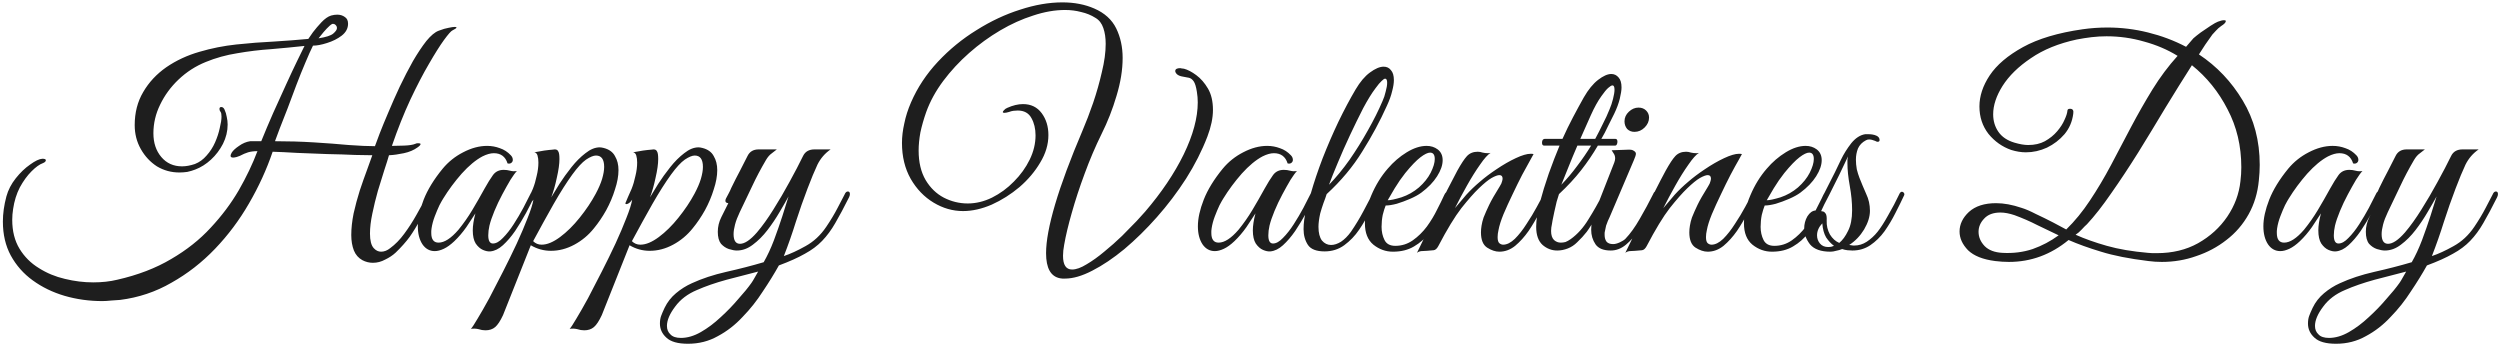 <svg width="479" height="66" viewBox="0 0 479 66" fill="none" xmlns="http://www.w3.org/2000/svg">
<path d="M19.592 57.688C17.091 57.688 14.683 57.352 12.368 56.68C10.091 56.008 8.056 55.019 6.264 53.712C4.509 52.443 3.109 50.856 2.064 48.952C1.056 47.085 0.552 44.92 0.552 42.456C0.552 40.925 0.776 39.32 1.224 37.64C1.56 36.408 2.157 35.251 3.016 34.168C3.875 33.085 4.789 32.208 5.76 31.536C6.731 30.827 7.515 30.453 8.112 30.416C8.56 30.416 8.784 30.509 8.784 30.696C8.784 30.92 8.597 31.107 8.224 31.256C7.589 31.48 6.861 32.003 6.04 32.824C5.219 33.645 4.472 34.672 3.8 35.904C3.165 37.136 2.736 38.517 2.512 40.048C2.4 40.757 2.344 41.448 2.344 42.12C2.344 44.285 2.811 46.133 3.744 47.664C4.677 49.195 5.909 50.427 7.44 51.36C8.971 52.331 10.632 53.021 12.424 53.432C14.253 53.88 16.064 54.104 17.856 54.104C19.536 54.104 21.067 53.936 22.448 53.6C26.405 52.704 29.859 51.379 32.808 49.624C35.757 47.907 38.277 45.909 40.368 43.632C42.496 41.355 44.288 38.965 45.744 36.464C47.2 33.925 48.395 31.424 49.328 28.96C48.656 28.96 48.059 29.035 47.536 29.184C47.051 29.333 46.528 29.557 45.968 29.856C45.856 29.893 45.651 29.968 45.352 30.08C45.053 30.155 44.829 30.192 44.68 30.192C44.344 30.192 44.176 30.08 44.176 29.856C44.176 29.707 44.251 29.501 44.4 29.24C44.661 28.829 45.128 28.4 45.8 27.952C46.472 27.467 47.181 27.168 47.928 27.056H50.056C50.765 25.301 51.531 23.491 52.352 21.624C53.211 19.72 54.032 17.909 54.816 16.192C55.6 14.475 56.309 12.963 56.944 11.656C57.579 10.349 58.045 9.397 58.344 8.8C56.291 9.024 54.163 9.229 51.96 9.416C49.757 9.565 47.592 9.827 45.464 10.2C43.336 10.536 41.32 11.096 39.416 11.88C37.475 12.664 35.739 13.784 34.208 15.24C32.715 16.659 31.539 18.264 30.68 20.056C29.821 21.811 29.392 23.64 29.392 25.544C29.392 27.373 29.896 28.885 30.904 30.08C31.912 31.275 33.237 31.872 34.88 31.872C35.253 31.872 35.645 31.835 36.056 31.76C36.467 31.685 36.896 31.573 37.344 31.424C38.203 31.088 38.949 30.547 39.584 29.8C40.256 29.053 40.797 28.213 41.208 27.28C41.619 26.347 41.917 25.432 42.104 24.536C42.328 23.64 42.44 22.912 42.44 22.352C42.44 21.904 42.384 21.605 42.272 21.456C42.123 21.269 42.048 21.083 42.048 20.896C42.048 20.635 42.16 20.504 42.384 20.504C42.645 20.504 42.851 20.653 43 20.952C43.224 21.437 43.373 21.923 43.448 22.408C43.56 22.893 43.616 23.379 43.616 23.864C43.616 25.133 43.317 26.365 42.72 27.56C42.123 28.717 41.357 29.725 40.424 30.584C39.491 31.443 38.483 32.077 37.4 32.488C36.915 32.675 36.411 32.824 35.888 32.936C35.365 33.011 34.861 33.048 34.376 33.048C32.808 33.048 31.371 32.656 30.064 31.872C28.795 31.051 27.768 29.949 26.984 28.568C26.2 27.187 25.808 25.656 25.808 23.976C25.808 21.587 26.349 19.477 27.432 17.648C28.515 15.781 29.989 14.195 31.856 12.888C33.76 11.581 35.888 10.592 38.24 9.92C40.517 9.248 42.869 8.781 45.296 8.52C47.76 8.259 50.168 8.072 52.52 7.96C54.909 7.811 57.093 7.643 59.072 7.456C59.221 7.232 59.52 6.803 59.968 6.168C60.453 5.533 60.995 4.899 61.592 4.264C62.227 3.592 62.843 3.163 63.44 2.976C63.851 2.864 64.243 2.808 64.616 2.808C65.176 2.808 65.661 2.957 66.072 3.256C66.483 3.517 66.688 3.947 66.688 4.544C66.688 5.44 66.277 6.205 65.456 6.84C64.672 7.437 63.739 7.904 62.656 8.24C61.611 8.576 60.715 8.744 59.968 8.744C59.557 9.565 59.072 10.648 58.512 11.992C57.952 13.299 57.373 14.736 56.776 16.304C56.216 17.835 55.656 19.328 55.096 20.784C54.536 22.24 54.032 23.528 53.584 24.648C53.173 25.768 52.875 26.571 52.688 27.056C55.227 27.056 57.709 27.131 60.136 27.28C62.563 27.429 64.784 27.597 66.8 27.784C68.853 27.933 70.533 28.008 71.84 28.008C71.989 27.56 72.288 26.757 72.736 25.6C73.184 24.443 73.744 23.08 74.416 21.512C75.088 19.907 75.816 18.264 76.6 16.584C77.421 14.867 78.261 13.243 79.12 11.712C80.016 10.181 80.875 8.893 81.696 7.848C82.555 6.803 83.339 6.149 84.048 5.888C84.832 5.589 85.467 5.403 85.952 5.328C86.475 5.216 86.867 5.16 87.128 5.16C87.352 5.16 87.464 5.197 87.464 5.272C87.464 5.384 87.203 5.571 86.68 5.832C86.419 5.944 85.877 6.56 85.056 7.68C84.272 8.763 83.32 10.275 82.2 12.216C81.08 14.12 79.885 16.416 78.616 19.104C77.384 21.755 76.208 24.704 75.088 27.952C75.685 27.952 76.469 27.933 77.44 27.896C78.411 27.859 79.12 27.747 79.568 27.56C79.717 27.485 79.848 27.448 79.96 27.448C80.072 27.448 80.165 27.448 80.24 27.448C80.464 27.448 80.576 27.504 80.576 27.616C80.576 27.765 80.389 27.971 80.016 28.232C79.307 28.755 78.429 29.128 77.384 29.352C76.339 29.576 75.387 29.707 74.528 29.744C74.341 30.416 74.043 31.368 73.632 32.6C73.259 33.795 72.848 35.12 72.4 36.576C71.989 38.032 71.635 39.488 71.336 40.944C71.037 42.363 70.888 43.632 70.888 44.752C70.888 46.096 71.131 47.029 71.616 47.552C72.027 48 72.493 48.224 73.016 48.224C73.613 48.224 74.192 48 74.752 47.552C75.723 46.843 76.619 45.928 77.44 44.808C78.299 43.651 79.083 42.437 79.792 41.168C80.539 39.861 81.211 38.611 81.808 37.416C82.069 36.893 82.331 36.632 82.592 36.632C82.779 36.632 82.872 36.763 82.872 37.024C82.872 37.248 82.797 37.509 82.648 37.808C81.864 39.451 81.155 40.869 80.52 42.064C79.885 43.259 79.213 44.36 78.504 45.368C77.795 46.339 76.899 47.347 75.816 48.392C75.256 48.915 74.584 49.363 73.8 49.736C73.053 50.147 72.269 50.352 71.448 50.352C70.739 50.352 70.067 50.184 69.432 49.848C68.685 49.437 68.144 48.821 67.808 48C67.472 47.141 67.304 46.152 67.304 45.032C67.304 43.763 67.453 42.381 67.752 40.888C68.088 39.395 68.48 37.939 68.928 36.52C69.413 35.064 69.88 33.739 70.328 32.544C70.776 31.349 71.112 30.416 71.336 29.744C70.701 29.744 69.6 29.725 68.032 29.688C66.464 29.613 64.691 29.557 62.712 29.52C60.771 29.445 58.848 29.371 56.944 29.296C55.077 29.184 53.509 29.109 52.24 29.072C51.083 32.469 49.571 35.773 47.704 38.984C45.875 42.157 43.709 45.051 41.208 47.664C38.707 50.277 35.925 52.443 32.864 54.16C29.84 55.915 26.555 57.016 23.008 57.464C22.635 57.501 22.093 57.539 21.384 57.576C20.675 57.651 20.077 57.688 19.592 57.688ZM61.032 7.344C62.451 7.12 63.384 6.821 63.832 6.448C64.317 6.037 64.56 5.683 64.56 5.384C64.56 5.16 64.485 4.973 64.336 4.824C64.224 4.675 64.093 4.6 63.944 4.6C63.795 4.488 63.533 4.6 63.16 4.936C62.787 5.272 62.395 5.683 61.984 6.168C61.611 6.616 61.293 7.008 61.032 7.344ZM93.943 48.168C93.532 48.205 93.066 48.112 92.543 47.888C92.02 47.664 91.554 47.253 91.143 46.656C90.77 46.059 90.583 45.219 90.583 44.136C90.583 43.24 90.751 42.157 91.087 40.888C90.639 41.597 90.06 42.475 89.351 43.52C88.642 44.528 87.876 45.424 87.055 46.208C86.346 46.88 85.674 47.365 85.039 47.664C84.404 47.963 83.826 48.112 83.303 48.112C82.332 48.112 81.548 47.683 80.951 46.824C80.354 45.928 80.055 44.771 80.055 43.352C80.055 41.859 80.428 40.16 81.175 38.256C81.922 36.352 83.135 34.373 84.815 32.32C85.898 31.013 87.204 29.968 88.735 29.184C90.303 28.363 91.834 27.952 93.327 27.952C94.186 27.952 95.007 28.101 95.791 28.4C96.575 28.661 97.266 29.109 97.863 29.744C98.124 30.005 98.255 30.304 98.255 30.64C98.255 30.864 98.162 31.051 97.975 31.2C97.788 31.349 97.546 31.387 97.247 31.312C96.836 30.005 95.959 29.352 94.615 29.352C93.98 29.352 93.252 29.557 92.431 29.968C91.162 30.64 89.836 31.741 88.455 33.272C87.111 34.803 85.935 36.389 84.927 38.032C84.778 38.256 84.535 38.685 84.199 39.32C83.9 39.955 83.602 40.664 83.303 41.448C83.004 42.232 82.799 42.997 82.687 43.744C82.65 43.968 82.631 44.136 82.631 44.248C82.631 44.323 82.631 44.453 82.631 44.64C82.631 45.872 83.098 46.488 84.031 46.488C85.151 46.488 86.42 45.667 87.839 44.024C88.81 42.829 89.687 41.579 90.471 40.272C91.255 38.965 92.058 37.565 92.879 36.072C93.439 35.064 93.962 34.224 94.447 33.552C94.932 32.88 95.623 32.544 96.519 32.544C96.93 32.544 97.34 32.6 97.751 32.712C98.162 32.824 98.591 32.843 99.039 32.768C98.74 33.067 98.33 33.627 97.807 34.448C97.322 35.269 96.799 36.203 96.239 37.248C95.679 38.293 95.175 39.357 94.727 40.44C94.279 41.523 93.962 42.456 93.775 43.24C93.738 43.464 93.682 43.781 93.607 44.192C93.57 44.603 93.551 44.901 93.551 45.088C93.551 46.133 93.85 46.656 94.447 46.656C95.044 46.656 95.679 46.301 96.351 45.592C97.06 44.883 97.751 44.005 98.423 42.96C99.095 41.915 99.711 40.869 100.271 39.824C100.831 38.741 101.279 37.864 101.615 37.192C101.764 36.819 101.988 36.632 102.287 36.632C102.474 36.632 102.567 36.763 102.567 37.024C102.567 37.136 102.511 37.341 102.399 37.64C101.951 38.573 101.41 39.637 100.775 40.832C100.14 41.989 99.45 43.128 98.703 44.248C97.956 45.331 97.172 46.245 96.351 46.992C95.567 47.701 94.764 48.093 93.943 48.168ZM93.022 63.288C92.574 63.288 92.126 63.213 91.678 63.064C91.193 62.952 90.708 62.933 90.222 63.008C90.446 62.784 90.876 62.131 91.51 61.048C92.145 60.003 92.892 58.696 93.75 57.128C94.572 55.56 95.449 53.861 96.382 52.032C97.316 50.203 98.193 48.411 99.014 46.656C99.836 44.864 100.526 43.24 101.086 41.784C101.684 40.291 102.057 39.115 102.206 38.256C101.87 38.741 101.534 39.021 101.198 39.096C100.9 39.133 100.825 39.021 100.974 38.76C101.049 38.611 101.198 38.256 101.422 37.696C101.684 37.099 101.908 36.595 102.094 36.184C102.393 35.437 102.636 34.616 102.822 33.72C103.046 32.824 103.158 31.965 103.158 31.144C103.158 30.621 103.102 30.173 102.99 29.8C102.878 29.427 102.673 29.221 102.374 29.184C102.374 29.184 102.58 29.147 102.99 29.072C103.401 28.997 103.83 28.923 104.278 28.848C104.726 28.773 105.025 28.736 105.174 28.736C105.398 28.699 105.604 28.68 105.79 28.68C105.977 28.643 106.145 28.624 106.294 28.624C106.63 28.624 106.854 28.755 106.966 29.016C107.116 29.24 107.19 29.725 107.19 30.472C107.19 31.405 107.022 32.6 106.686 34.056C106.388 35.475 106.033 36.725 105.622 37.808C106.033 37.136 106.556 36.277 107.19 35.232C107.862 34.187 108.628 33.123 109.486 32.04C110.345 30.957 111.241 30.061 112.174 29.352C113.108 28.605 114.022 28.232 114.918 28.232C115.105 28.232 115.348 28.269 115.646 28.344C116.692 28.605 117.42 29.128 117.83 29.912C118.278 30.659 118.502 31.555 118.502 32.6C118.502 33.72 118.278 34.952 117.83 36.296C117.42 37.64 116.86 38.965 116.15 40.272C115.441 41.541 114.657 42.699 113.798 43.744C112.753 45.051 111.502 46.096 110.046 46.88C108.59 47.664 107.097 48.056 105.566 48.056C104.185 48.056 102.897 47.701 101.702 46.992L96.382 60.376C95.86 61.496 95.356 62.261 94.87 62.672C94.385 63.083 93.769 63.288 93.022 63.288ZM103.774 46.88C104.82 46.88 105.996 46.395 107.302 45.424C108.609 44.453 109.86 43.221 111.054 41.728C112.286 40.197 113.313 38.667 114.134 37.136C114.694 36.091 115.105 35.139 115.366 34.28C115.628 33.384 115.758 32.619 115.758 31.984C115.758 30.528 115.236 29.8 114.19 29.8C113.705 29.8 113.07 30.061 112.286 30.584C111.54 31.107 110.662 32.059 109.654 33.44C108.572 34.933 107.377 36.819 106.07 39.096C104.801 41.336 103.494 43.707 102.15 46.208C102.598 46.656 103.14 46.88 103.774 46.88ZM111.944 63.288C111.496 63.288 111.048 63.213 110.6 63.064C110.115 62.952 109.63 62.933 109.144 63.008C109.368 62.784 109.798 62.131 110.432 61.048C111.067 60.003 111.814 58.696 112.672 57.128C113.494 55.56 114.371 53.861 115.304 52.032C116.238 50.203 117.115 48.411 117.936 46.656C118.758 44.864 119.448 43.24 120.008 41.784C120.606 40.291 120.979 39.115 121.128 38.256C120.792 38.741 120.456 39.021 120.12 39.096C119.822 39.133 119.747 39.021 119.896 38.76C119.971 38.611 120.12 38.256 120.344 37.696C120.606 37.099 120.83 36.595 121.016 36.184C121.315 35.437 121.558 34.616 121.744 33.72C121.968 32.824 122.08 31.965 122.08 31.144C122.08 30.621 122.024 30.173 121.912 29.8C121.8 29.427 121.595 29.221 121.296 29.184C121.296 29.184 121.502 29.147 121.912 29.072C122.323 28.997 122.752 28.923 123.2 28.848C123.648 28.773 123.947 28.736 124.096 28.736C124.32 28.699 124.526 28.68 124.712 28.68C124.899 28.643 125.067 28.624 125.216 28.624C125.552 28.624 125.776 28.755 125.888 29.016C126.038 29.24 126.112 29.725 126.112 30.472C126.112 31.405 125.944 32.6 125.608 34.056C125.31 35.475 124.955 36.725 124.544 37.808C124.955 37.136 125.478 36.277 126.112 35.232C126.784 34.187 127.55 33.123 128.408 32.04C129.267 30.957 130.163 30.061 131.096 29.352C132.03 28.605 132.944 28.232 133.84 28.232C134.027 28.232 134.27 28.269 134.568 28.344C135.614 28.605 136.342 29.128 136.752 29.912C137.2 30.659 137.424 31.555 137.424 32.6C137.424 33.72 137.2 34.952 136.752 36.296C136.342 37.64 135.782 38.965 135.072 40.272C134.363 41.541 133.579 42.699 132.72 43.744C131.675 45.051 130.424 46.096 128.968 46.88C127.512 47.664 126.019 48.056 124.488 48.056C123.107 48.056 121.819 47.701 120.624 46.992L115.304 60.376C114.782 61.496 114.278 62.261 113.792 62.672C113.307 63.083 112.691 63.288 111.944 63.288ZM122.696 46.88C123.742 46.88 124.918 46.395 126.224 45.424C127.531 44.453 128.782 43.221 129.976 41.728C131.208 40.197 132.235 38.667 133.056 37.136C133.616 36.091 134.027 35.139 134.288 34.28C134.55 33.384 134.68 32.619 134.68 31.984C134.68 30.528 134.158 29.8 133.112 29.8C132.627 29.8 131.992 30.061 131.208 30.584C130.462 31.107 129.584 32.059 128.576 33.44C127.494 34.933 126.299 36.819 124.992 39.096C123.723 41.336 122.416 43.707 121.072 46.208C121.52 46.656 122.062 46.88 122.696 46.88ZM131.818 65.864C129.877 65.864 128.496 65.472 127.674 64.688C126.853 63.941 126.442 63.045 126.442 62C126.442 61.44 126.517 60.955 126.666 60.544C126.816 60.133 127.04 59.611 127.338 58.976C127.861 57.893 128.589 56.96 129.522 56.176C130.456 55.392 131.464 54.757 132.546 54.272C134.488 53.376 136.69 52.648 139.154 52.088C141.656 51.528 144.045 50.912 146.322 50.24C147.032 49.008 147.685 47.608 148.282 46.04C148.88 44.435 149.421 42.885 149.906 41.392C150.392 39.861 150.784 38.611 151.082 37.64C150.634 38.461 150.056 39.469 149.346 40.664C148.674 41.821 147.909 42.96 147.05 44.08C146.192 45.2 145.258 46.133 144.25 46.88C143.28 47.627 142.253 48 141.17 48C140.76 48 140.256 47.907 139.658 47.72C139.098 47.533 138.594 47.197 138.146 46.712C137.736 46.189 137.53 45.424 137.53 44.416C137.53 43.445 137.754 42.512 138.202 41.616C138.688 40.683 139.136 39.787 139.546 38.928C139.434 38.928 139.304 38.891 139.154 38.816C139.042 38.741 138.986 38.629 138.986 38.48C138.986 38.331 139.024 38.181 139.098 38.032C139.248 37.733 139.416 37.416 139.602 37.08C139.789 36.744 139.957 36.389 140.106 36.016C140.666 34.859 141.226 33.757 141.786 32.712C142.346 31.629 142.832 30.677 143.242 29.856C143.653 29.035 144.362 28.624 145.37 28.624H148.842C148.581 28.848 148.245 29.109 147.834 29.408C147.461 29.669 147.106 30.08 146.77 30.64C145.762 32.357 144.885 34.019 144.138 35.624C143.392 37.192 142.589 38.872 141.73 40.664C141.32 41.523 141.021 42.307 140.834 43.016C140.648 43.725 140.554 44.341 140.554 44.864C140.554 46.096 140.965 46.712 141.786 46.712C142.682 46.712 143.765 45.984 145.034 44.528C146.08 43.296 147.125 41.84 148.17 40.16C149.253 38.443 150.28 36.688 151.25 34.896C152.258 33.067 153.136 31.387 153.882 29.856C154.293 29.035 155.021 28.624 156.066 28.624H159.146C158.064 29.371 157.224 30.341 156.626 31.536C156.066 32.731 155.432 34.261 154.722 36.128C153.938 38.181 153.192 40.309 152.482 42.512C151.81 44.677 151.045 46.861 150.186 49.064C151.418 48.653 152.8 48.019 154.33 47.16C155.898 46.301 157.224 45.069 158.306 43.464C159.165 42.195 159.893 40.981 160.49 39.824C161.125 38.629 161.573 37.771 161.834 37.248C161.984 36.875 162.189 36.688 162.45 36.688C162.712 36.688 162.842 36.856 162.842 37.192C162.842 37.379 162.786 37.584 162.674 37.808C161.704 39.749 160.826 41.392 160.042 42.736C159.296 44.043 158.456 45.181 157.522 46.152C156.626 47.085 155.525 47.907 154.218 48.616C152.912 49.363 151.25 50.109 149.234 50.856C148.338 52.461 147.312 54.123 146.154 55.84C145.034 57.595 143.746 59.219 142.29 60.712C140.872 62.243 139.285 63.475 137.53 64.408C135.813 65.379 133.909 65.864 131.818 65.864ZM130.474 64.744C131.706 64.744 132.976 64.371 134.282 63.624C135.589 62.877 136.858 61.925 138.09 60.768C139.322 59.648 140.442 58.491 141.45 57.296C142.496 56.139 143.336 55.112 143.97 54.216C144.157 53.955 144.362 53.619 144.586 53.208C144.81 52.797 145.034 52.405 145.258 52.032C143.429 52.517 141.413 53.04 139.21 53.6C137.045 54.197 135.16 54.851 133.554 55.56C131.762 56.307 130.362 57.371 129.354 58.752C128.309 60.133 127.786 61.365 127.786 62.448C127.786 63.12 128.01 63.661 128.458 64.072C128.869 64.52 129.541 64.744 130.474 64.744ZM204.066 53.376C203.879 53.376 203.711 53.376 203.562 53.376C203.412 53.376 203.263 53.357 203.114 53.32C201.322 52.984 200.426 51.379 200.426 48.504C200.426 46.189 201.004 43.072 202.162 39.152C203.319 35.232 205.074 30.509 207.426 24.984C208.098 23.416 208.77 21.661 209.442 19.72C210.114 17.741 210.674 15.763 211.122 13.784C211.607 11.805 211.85 10.013 211.85 8.408C211.85 7.251 211.7 6.243 211.402 5.384C211.103 4.488 210.599 3.835 209.89 3.424C209.068 2.901 208.154 2.528 207.146 2.304C206.175 2.043 205.148 1.912 204.066 1.912C202.124 1.912 200.09 2.267 197.962 2.976C195.834 3.648 193.724 4.6 191.634 5.832C189.543 7.064 187.564 8.501 185.698 10.144C183.831 11.787 182.17 13.579 180.714 15.52C179.295 17.424 178.212 19.403 177.466 21.456C176.98 22.837 176.607 24.144 176.346 25.376C176.122 26.608 176.01 27.765 176.01 28.848C176.01 31.088 176.458 32.973 177.354 34.504C178.25 35.997 179.407 37.117 180.826 37.864C182.282 38.611 183.812 38.984 185.418 38.984C186.986 38.984 188.535 38.611 190.066 37.864C191.634 37.08 193.034 36.053 194.266 34.784C195.535 33.515 196.543 32.115 197.29 30.584C198.036 29.053 198.41 27.504 198.41 25.936C198.41 24.667 198.148 23.565 197.626 22.632C197.103 21.661 196.226 21.176 194.994 21.176C194.732 21.176 194.452 21.195 194.154 21.232C193.892 21.269 193.612 21.344 193.314 21.456C192.94 21.568 192.642 21.624 192.418 21.624C192.231 21.624 192.138 21.568 192.138 21.456C192.138 21.381 192.212 21.269 192.362 21.12C192.511 20.933 192.716 20.784 192.978 20.672C194.06 20.187 195.068 19.944 196.002 19.944C197.532 19.944 198.727 20.523 199.586 21.68C200.444 22.837 200.874 24.237 200.874 25.88C200.874 27.672 200.351 29.427 199.306 31.144C198.298 32.861 196.972 34.429 195.33 35.848C193.687 37.229 191.914 38.349 190.01 39.208C188.106 40.029 186.276 40.44 184.522 40.44C182.543 40.44 180.658 39.899 178.866 38.816C177.074 37.733 175.618 36.221 174.498 34.28C173.378 32.301 172.818 30.005 172.818 27.392C172.818 26.197 172.967 24.947 173.266 23.64C173.527 22.333 173.956 20.989 174.554 19.608C175.786 16.771 177.503 14.176 179.706 11.824C181.908 9.472 184.372 7.456 187.098 5.776C189.823 4.059 192.604 2.752 195.442 1.856C198.279 0.923 200.986 0.456 203.562 0.456C205.839 0.456 207.874 0.848 209.666 1.632C211.644 2.491 213.044 3.76 213.866 5.44C214.687 7.12 215.098 9.005 215.098 11.096C215.098 13.373 214.706 15.8 213.922 18.376C213.175 20.915 212.223 23.341 211.066 25.656C209.871 28.083 208.788 30.621 207.818 33.272C206.847 35.885 206.026 38.387 205.354 40.776C204.682 43.128 204.196 45.163 203.898 46.88C203.823 47.291 203.767 47.664 203.73 48C203.692 48.373 203.674 48.709 203.674 49.008C203.674 50.763 204.252 51.64 205.41 51.64C206.194 51.64 207.127 51.304 208.21 50.632C209.292 49.997 210.412 49.195 211.57 48.224C212.764 47.253 213.903 46.245 214.986 45.2C216.068 44.117 217.002 43.165 217.786 42.344C218.57 41.485 219.111 40.888 219.41 40.552C222.546 36.893 225.01 33.235 226.802 29.576C228.594 25.88 229.49 22.557 229.49 19.608C229.49 18.936 229.434 18.264 229.322 17.592C229.172 16.621 228.967 15.949 228.706 15.576C228.444 15.203 228.146 14.979 227.81 14.904C227.474 14.829 227.082 14.755 226.634 14.68C226.148 14.605 225.775 14.456 225.514 14.232C225.29 14.008 225.178 13.803 225.178 13.616C225.178 13.243 225.495 13.056 226.13 13.056C226.204 13.056 226.298 13.075 226.41 13.112C226.559 13.112 226.708 13.131 226.858 13.168C227.567 13.355 228.351 13.765 229.21 14.4C230.068 15.035 230.815 15.893 231.45 16.976C232.084 18.059 232.402 19.421 232.402 21.064C232.402 22.595 232.047 24.293 231.338 26.16C230.292 28.885 228.93 31.573 227.25 34.224C225.57 36.837 223.703 39.301 221.65 41.616C219.634 43.893 217.562 45.928 215.434 47.72C213.306 49.475 211.252 50.856 209.274 51.864C207.332 52.872 205.596 53.376 204.066 53.376ZM243.404 48.168C242.993 48.205 242.527 48.112 242.004 47.888C241.481 47.664 241.015 47.253 240.604 46.656C240.231 46.059 240.044 45.219 240.044 44.136C240.044 43.24 240.212 42.157 240.548 40.888C240.1 41.597 239.521 42.475 238.812 43.52C238.103 44.528 237.337 45.424 236.516 46.208C235.807 46.88 235.135 47.365 234.5 47.664C233.865 47.963 233.287 48.112 232.764 48.112C231.793 48.112 231.009 47.683 230.412 46.824C229.815 45.928 229.516 44.771 229.516 43.352C229.516 41.859 229.889 40.16 230.636 38.256C231.383 36.352 232.596 34.373 234.276 32.32C235.359 31.013 236.665 29.968 238.196 29.184C239.764 28.363 241.295 27.952 242.788 27.952C243.647 27.952 244.468 28.101 245.252 28.4C246.036 28.661 246.727 29.109 247.324 29.744C247.585 30.005 247.716 30.304 247.716 30.64C247.716 30.864 247.623 31.051 247.436 31.2C247.249 31.349 247.007 31.387 246.708 31.312C246.297 30.005 245.42 29.352 244.076 29.352C243.441 29.352 242.713 29.557 241.892 29.968C240.623 30.64 239.297 31.741 237.916 33.272C236.572 34.803 235.396 36.389 234.388 38.032C234.239 38.256 233.996 38.685 233.66 39.32C233.361 39.955 233.063 40.664 232.764 41.448C232.465 42.232 232.26 42.997 232.148 43.744C232.111 43.968 232.092 44.136 232.092 44.248C232.092 44.323 232.092 44.453 232.092 44.64C232.092 45.872 232.559 46.488 233.492 46.488C234.612 46.488 235.881 45.667 237.3 44.024C238.271 42.829 239.148 41.579 239.932 40.272C240.716 38.965 241.519 37.565 242.34 36.072C242.9 35.064 243.423 34.224 243.908 33.552C244.393 32.88 245.084 32.544 245.98 32.544C246.391 32.544 246.801 32.6 247.212 32.712C247.623 32.824 248.052 32.843 248.5 32.768C248.201 33.067 247.791 33.627 247.268 34.448C246.783 35.269 246.26 36.203 245.7 37.248C245.14 38.293 244.636 39.357 244.188 40.44C243.74 41.523 243.423 42.456 243.236 43.24C243.199 43.464 243.143 43.781 243.068 44.192C243.031 44.603 243.012 44.901 243.012 45.088C243.012 46.133 243.311 46.656 243.908 46.656C244.505 46.656 245.14 46.301 245.812 45.592C246.521 44.883 247.212 44.005 247.884 42.96C248.556 41.915 249.172 40.869 249.732 39.824C250.292 38.741 250.74 37.864 251.076 37.192C251.225 36.819 251.449 36.632 251.748 36.632C251.935 36.632 252.028 36.763 252.028 37.024C252.028 37.136 251.972 37.341 251.86 37.64C251.412 38.573 250.871 39.637 250.236 40.832C249.601 41.989 248.911 43.128 248.164 44.248C247.417 45.331 246.633 46.245 245.812 46.992C245.028 47.701 244.225 48.093 243.404 48.168ZM253.795 48.168C252.227 48.168 251.163 47.757 250.603 46.936C250.043 46.077 249.763 45.069 249.763 43.912C249.763 42.717 249.931 41.485 250.267 40.216C250.603 38.947 250.902 37.883 251.163 37.024C251.761 34.933 252.507 32.712 253.403 30.36C254.337 27.971 255.345 25.637 256.427 23.36C257.547 21.045 258.649 18.973 259.731 17.144C260.59 15.688 261.505 14.605 262.475 13.896C263.483 13.149 264.361 12.776 265.107 12.776C265.705 12.776 266.171 13 266.507 13.448C266.881 13.859 267.067 14.493 267.067 15.352C267.067 15.949 266.955 16.659 266.731 17.48C266.545 18.301 266.209 19.235 265.723 20.28C264.417 23.192 262.849 26.104 261.019 29.016C259.227 31.928 256.95 34.653 254.187 37.192C254.038 37.677 253.833 38.256 253.571 38.928C253.347 39.563 253.142 40.216 252.955 40.888C252.731 41.896 252.619 42.755 252.619 43.464C252.619 44.621 252.843 45.499 253.291 46.096C253.777 46.656 254.355 46.936 255.027 46.936C255.625 46.936 256.259 46.731 256.931 46.32C257.603 45.872 258.238 45.237 258.835 44.416C259.731 43.109 260.534 41.784 261.243 40.44C261.99 39.059 262.55 37.995 262.923 37.248C263.147 36.837 263.39 36.632 263.651 36.632C263.838 36.632 263.931 36.744 263.931 36.968C263.931 37.155 263.875 37.36 263.763 37.584C263.427 38.331 262.979 39.301 262.419 40.496C261.897 41.653 261.225 42.829 260.403 44.024C259.619 45.181 258.667 46.171 257.547 46.992C256.465 47.776 255.214 48.168 253.795 48.168ZM254.635 35.4C255.979 34.019 257.286 32.432 258.555 30.64C259.825 28.811 261.001 26.925 262.083 24.984C263.203 23.005 264.137 21.139 264.883 19.384C265.145 18.824 265.35 18.208 265.499 17.536C265.686 16.864 265.779 16.304 265.779 15.856C265.779 15.333 265.649 15.072 265.387 15.072C265.238 15.072 265.014 15.221 264.715 15.52C264.417 15.781 264.025 16.248 263.539 16.92C262.83 17.853 262.046 19.123 261.187 20.728C260.366 22.333 259.526 24.051 258.667 25.88C257.809 27.709 257.025 29.483 256.315 31.2C255.606 32.88 255.046 34.28 254.635 35.4ZM266.893 48.224C265.512 48.224 264.261 47.776 263.141 46.88C262.059 45.984 261.517 44.621 261.517 42.792C261.517 41.112 261.928 39.32 262.749 37.416C263.571 35.475 264.616 33.776 265.885 32.32C266.968 31.051 268.181 30.005 269.525 29.184C270.869 28.363 272.139 27.952 273.333 27.952C274.155 27.952 274.864 28.176 275.461 28.624C276.096 29.109 276.413 29.8 276.413 30.696C276.413 31.629 276.059 32.656 275.349 33.776C274.64 34.896 273.632 35.941 272.325 36.912C271.765 37.323 271.056 37.715 270.197 38.088C269.339 38.461 268.48 38.779 267.621 39.04C266.763 39.264 266.053 39.376 265.493 39.376C265.307 39.824 265.12 40.421 264.933 41.168C264.784 41.915 264.709 42.68 264.709 43.464C264.709 44.397 264.896 45.237 265.269 45.984C265.643 46.731 266.333 47.104 267.341 47.104C268.573 47.104 269.693 46.749 270.701 46.04C271.709 45.331 272.605 44.453 273.389 43.408C274.173 42.325 274.827 41.243 275.349 40.16C275.909 39.077 276.357 38.163 276.693 37.416C276.917 36.893 277.216 36.632 277.589 36.632C277.776 36.632 277.869 36.725 277.869 36.912C277.869 37.061 277.813 37.248 277.701 37.472C277.179 38.592 276.619 39.787 276.021 41.056C275.424 42.288 274.715 43.464 273.893 44.584C273.072 45.667 272.083 46.544 270.925 47.216C269.805 47.888 268.461 48.224 266.893 48.224ZM265.885 38.368C266.408 38.368 267.285 38.181 268.517 37.808C269.749 37.397 270.869 36.763 271.877 35.904C272.848 35.045 273.595 34.112 274.117 33.104C274.64 32.059 274.901 31.181 274.901 30.472C274.901 29.651 274.603 29.24 274.005 29.24C273.557 29.24 272.941 29.539 272.157 30.136C271.373 30.733 270.403 31.741 269.245 33.16C268.536 34.056 267.864 35.027 267.229 36.072C266.595 37.117 266.147 37.883 265.885 38.368ZM271.488 48.448C272.832 45.723 274.12 43.035 275.352 40.384C276.621 37.696 277.909 35.139 279.216 32.712C279.963 31.368 280.579 30.435 281.064 29.912C281.587 29.352 282.277 29.072 283.136 29.072C283.435 29.072 283.752 29.128 284.088 29.24C284.424 29.315 284.76 29.352 285.096 29.352C285.32 29.352 285.488 29.333 285.6 29.296C285.077 29.595 284.405 30.341 283.584 31.536C282.763 32.693 281.923 34.037 281.064 35.568C280.205 37.099 279.44 38.536 278.768 39.88C279.477 39.021 280.205 38.163 280.952 37.304C281.736 36.445 282.595 35.624 283.528 34.84C284.424 34.056 285.488 33.253 286.72 32.432C287.989 31.573 289.221 30.864 290.416 30.304C291.611 29.744 292.563 29.464 293.272 29.464C293.533 29.464 293.72 29.483 293.832 29.52C293.832 29.52 293.627 29.893 293.216 30.64C292.805 31.349 292.283 32.301 291.648 33.496C291.051 34.653 290.435 35.904 289.8 37.248C289.165 38.555 288.587 39.824 288.064 41.056C287.579 42.251 287.261 43.259 287.112 44.08C287 44.565 286.944 45.013 286.944 45.424C286.944 46.021 287.056 46.413 287.28 46.6C287.504 46.787 287.747 46.88 288.008 46.88C288.717 46.88 289.464 46.507 290.248 45.76C291.032 44.976 291.779 44.024 292.488 42.904C293.235 41.784 293.888 40.701 294.448 39.656C295.045 38.573 295.475 37.752 295.736 37.192C295.885 36.893 295.997 36.725 296.072 36.688C296.147 36.613 296.259 36.576 296.408 36.576C296.632 36.576 296.744 36.725 296.744 37.024C296.744 37.211 296.688 37.416 296.576 37.64C296.128 38.499 295.587 39.525 294.952 40.72C294.355 41.915 293.664 43.091 292.88 44.248C292.096 45.368 291.237 46.32 290.304 47.104C289.371 47.851 288.363 48.224 287.28 48.224C286.533 48.224 285.749 47.963 284.928 47.44C284.144 46.917 283.752 45.947 283.752 44.528C283.752 44.117 283.789 43.688 283.864 43.24C283.939 42.755 284.069 42.232 284.256 41.672C284.555 40.925 284.909 40.123 285.32 39.264C285.731 38.405 286.403 37.229 287.336 35.736C287.597 35.325 287.747 35.008 287.784 34.784C287.859 34.56 287.896 34.373 287.896 34.224C287.896 33.776 287.691 33.552 287.28 33.552C286.944 33.552 286.44 33.739 285.768 34.112C285.133 34.485 284.331 35.139 283.36 36.072C282.427 36.968 281.307 38.237 280 39.88C278.731 41.523 277.256 43.949 275.576 47.16C275.315 47.645 275.016 47.907 274.68 47.944C274.381 47.981 273.952 48.019 273.392 48.056C273.019 48.093 272.664 48.112 272.328 48.112C271.992 48.149 271.712 48.261 271.488 48.448ZM298.364 48C297.319 48 296.386 47.645 295.564 46.936C294.743 46.189 294.332 45.032 294.332 43.464C294.332 42.232 294.556 40.72 295.004 38.928C295.49 37.099 296.068 35.213 296.74 33.272C297.45 31.293 298.14 29.501 298.812 27.896H295.844C295.583 27.896 295.452 27.709 295.452 27.336C295.452 27.149 295.49 26.981 295.564 26.832C295.676 26.683 295.826 26.608 296.012 26.608H299.372C300.007 25.189 300.679 23.808 301.388 22.464C302.098 21.12 302.788 19.851 303.46 18.656C304.319 17.163 305.234 16.043 306.204 15.296C307.175 14.549 308.015 14.176 308.724 14.176C309.284 14.176 309.751 14.4 310.124 14.848C310.498 15.259 310.684 15.893 310.684 16.752C310.684 17.275 310.572 18.003 310.348 18.936C310.124 19.832 309.77 20.784 309.284 21.792C309.023 22.315 308.65 23.061 308.164 24.032C307.716 25.003 307.268 25.861 306.82 26.608H309.508C309.77 26.608 309.9 26.795 309.9 27.168C309.9 27.317 309.863 27.485 309.788 27.672C309.714 27.821 309.602 27.896 309.452 27.896H306.148C305.215 29.501 304.151 31.069 302.956 32.6C301.762 34.131 300.343 35.661 298.7 37.192C298.588 37.528 298.439 38.013 298.252 38.648C298.103 39.283 297.954 39.936 297.804 40.608C297.692 41.243 297.58 41.784 297.468 42.232C297.394 42.68 297.356 42.904 297.356 42.904C297.244 43.389 297.188 43.837 297.188 44.248C297.188 45.032 297.375 45.611 297.748 45.984C298.122 46.32 298.551 46.488 299.036 46.488C299.335 46.488 299.634 46.451 299.932 46.376C300.231 46.264 300.567 46.077 300.94 45.816C302.247 44.883 303.386 43.613 304.356 42.008C305.364 40.403 306.242 38.853 306.988 37.36C307.212 36.912 307.436 36.688 307.66 36.688C307.81 36.688 307.884 36.8 307.884 37.024C307.884 37.136 307.828 37.341 307.716 37.64C306.895 39.357 306.204 40.739 305.644 41.784C305.084 42.829 304.543 43.707 304.02 44.416C303.498 45.088 302.882 45.76 302.172 46.432C301.65 46.955 301.052 47.347 300.38 47.608C299.708 47.869 299.036 48 298.364 48ZM302.788 26.608H305.644C306.167 25.637 306.652 24.685 307.1 23.752C307.586 22.819 308.015 21.885 308.388 20.952C308.65 20.355 308.874 19.683 309.06 18.936C309.247 18.189 309.34 17.611 309.34 17.2C309.34 16.64 309.21 16.36 308.948 16.36C308.762 16.36 308.482 16.528 308.108 16.864C307.772 17.163 307.343 17.685 306.82 18.432C306.148 19.365 305.476 20.579 304.804 22.072C304.17 23.528 303.498 25.04 302.788 26.608ZM299.148 35.4C300.231 34.28 301.239 33.085 302.172 31.816C303.143 30.547 304.039 29.24 304.86 27.896H302.228C301.631 29.277 301.071 30.621 300.548 31.928C300.026 33.235 299.559 34.392 299.148 35.4ZM313.158 25.264C312.598 25.264 312.131 25.077 311.758 24.704C311.422 24.293 311.254 23.808 311.254 23.248C311.254 22.539 311.534 21.923 312.094 21.4C312.654 20.877 313.27 20.616 313.942 20.616C314.539 20.616 315.025 20.803 315.398 21.176C315.771 21.549 315.958 21.997 315.958 22.52C315.958 23.229 315.678 23.864 315.118 24.424C314.558 24.984 313.905 25.264 313.158 25.264ZM308.622 48C307.241 48 306.27 47.608 305.71 46.824C305.15 46.003 304.87 45.069 304.87 44.024C304.87 43.464 304.926 42.904 305.038 42.344C305.187 41.747 305.355 41.205 305.542 40.72L309.294 31.144C309.406 30.845 309.462 30.584 309.462 30.36C309.462 29.987 309.369 29.669 309.182 29.408C308.995 29.109 308.865 28.904 308.79 28.792L311.87 28.68C312.43 28.643 312.822 28.717 313.046 28.904C313.307 29.053 313.438 29.24 313.438 29.464C313.438 29.688 313.307 30.099 313.046 30.696L308.398 41.616C308.398 41.616 308.286 41.859 308.062 42.344C307.875 42.792 307.763 43.091 307.726 43.24C307.614 43.8 307.539 44.155 307.502 44.304C307.465 44.453 307.446 44.547 307.446 44.584C307.446 44.621 307.446 44.771 307.446 45.032C307.446 45.517 307.558 45.928 307.782 46.264C308.043 46.6 308.473 46.768 309.07 46.768C309.443 46.768 309.873 46.656 310.358 46.432C310.843 46.208 311.198 45.984 311.422 45.76C312.355 44.789 313.27 43.52 314.166 41.952C315.099 40.347 315.958 38.76 316.742 37.192C316.891 36.819 317.078 36.632 317.302 36.632C317.489 36.632 317.582 36.763 317.582 37.024C317.582 37.173 317.526 37.397 317.414 37.696C317.041 38.48 316.574 39.451 316.014 40.608C315.454 41.765 314.782 42.923 313.998 44.08C313.251 45.2 312.43 46.133 311.534 46.88C310.638 47.627 309.667 48 308.622 48ZM311.41 48.448C312.754 45.723 314.042 43.035 315.274 40.384C316.543 37.696 317.831 35.139 319.138 32.712C319.884 31.368 320.5 30.435 320.986 29.912C321.508 29.352 322.199 29.072 323.058 29.072C323.356 29.072 323.674 29.128 324.01 29.24C324.346 29.315 324.682 29.352 325.018 29.352C325.242 29.352 325.41 29.333 325.522 29.296C324.999 29.595 324.327 30.341 323.506 31.536C322.684 32.693 321.844 34.037 320.986 35.568C320.127 37.099 319.362 38.536 318.69 39.88C319.399 39.021 320.127 38.163 320.874 37.304C321.658 36.445 322.516 35.624 323.45 34.84C324.346 34.056 325.41 33.253 326.642 32.432C327.911 31.573 329.143 30.864 330.338 30.304C331.532 29.744 332.484 29.464 333.194 29.464C333.455 29.464 333.642 29.483 333.754 29.52C333.754 29.52 333.548 29.893 333.138 30.64C332.727 31.349 332.204 32.301 331.57 33.496C330.972 34.653 330.356 35.904 329.722 37.248C329.087 38.555 328.508 39.824 327.986 41.056C327.5 42.251 327.183 43.259 327.034 44.08C326.922 44.565 326.866 45.013 326.866 45.424C326.866 46.021 326.978 46.413 327.202 46.6C327.426 46.787 327.668 46.88 327.93 46.88C328.639 46.88 329.386 46.507 330.17 45.76C330.954 44.976 331.7 44.024 332.41 42.904C333.156 41.784 333.81 40.701 334.37 39.656C334.967 38.573 335.396 37.752 335.658 37.192C335.807 36.893 335.919 36.725 335.994 36.688C336.068 36.613 336.18 36.576 336.33 36.576C336.554 36.576 336.666 36.725 336.666 37.024C336.666 37.211 336.61 37.416 336.498 37.64C336.05 38.499 335.508 39.525 334.874 40.72C334.276 41.915 333.586 43.091 332.802 44.248C332.018 45.368 331.159 46.32 330.226 47.104C329.292 47.851 328.284 48.224 327.202 48.224C326.455 48.224 325.671 47.963 324.85 47.44C324.066 46.917 323.674 45.947 323.674 44.528C323.674 44.117 323.711 43.688 323.786 43.24C323.86 42.755 323.991 42.232 324.178 41.672C324.476 40.925 324.831 40.123 325.242 39.264C325.652 38.405 326.324 37.229 327.258 35.736C327.519 35.325 327.668 35.008 327.706 34.784C327.78 34.56 327.818 34.373 327.818 34.224C327.818 33.776 327.612 33.552 327.202 33.552C326.866 33.552 326.362 33.739 325.69 34.112C325.055 34.485 324.252 35.139 323.282 36.072C322.348 36.968 321.228 38.237 319.922 39.88C318.652 41.523 317.178 43.949 315.498 47.16C315.236 47.645 314.938 47.907 314.602 47.944C314.303 47.981 313.874 48.019 313.314 48.056C312.94 48.093 312.586 48.112 312.25 48.112C311.914 48.149 311.634 48.261 311.41 48.448ZM339.518 48.224C338.137 48.224 336.886 47.776 335.766 46.88C334.684 45.984 334.142 44.621 334.142 42.792C334.142 41.112 334.553 39.32 335.374 37.416C336.196 35.475 337.241 33.776 338.51 32.32C339.593 31.051 340.806 30.005 342.15 29.184C343.494 28.363 344.764 27.952 345.958 27.952C346.78 27.952 347.489 28.176 348.086 28.624C348.721 29.109 349.038 29.8 349.038 30.696C349.038 31.629 348.684 32.656 347.974 33.776C347.265 34.896 346.257 35.941 344.95 36.912C344.39 37.323 343.681 37.715 342.822 38.088C341.964 38.461 341.105 38.779 340.246 39.04C339.388 39.264 338.678 39.376 338.118 39.376C337.932 39.824 337.745 40.421 337.558 41.168C337.409 41.915 337.334 42.68 337.334 43.464C337.334 44.397 337.521 45.237 337.894 45.984C338.268 46.731 338.958 47.104 339.966 47.104C341.198 47.104 342.318 46.749 343.326 46.04C344.334 45.331 345.23 44.453 346.014 43.408C346.798 42.325 347.452 41.243 347.974 40.16C348.534 39.077 348.982 38.163 349.318 37.416C349.542 36.893 349.841 36.632 350.214 36.632C350.401 36.632 350.494 36.725 350.494 36.912C350.494 37.061 350.438 37.248 350.326 37.472C349.804 38.592 349.244 39.787 348.646 41.056C348.049 42.288 347.34 43.464 346.518 44.584C345.697 45.667 344.708 46.544 343.55 47.216C342.43 47.888 341.086 48.224 339.518 48.224ZM338.51 38.368C339.033 38.368 339.91 38.181 341.142 37.808C342.374 37.397 343.494 36.763 344.502 35.904C345.473 35.045 346.22 34.112 346.742 33.104C347.265 32.059 347.526 31.181 347.526 30.472C347.526 29.651 347.228 29.24 346.63 29.24C346.182 29.24 345.566 29.539 344.782 30.136C343.998 30.733 343.028 31.741 341.87 33.16C341.161 34.056 340.489 35.027 339.854 36.072C339.22 37.117 338.772 37.883 338.51 38.368ZM350.721 48.224C348.892 48.224 347.585 47.757 346.801 46.824C346.054 45.853 345.681 44.845 345.681 43.8C345.681 42.941 345.886 42.157 346.297 41.448C346.745 40.739 347.268 40.365 347.865 40.328C348.612 38.872 349.414 37.285 350.273 35.568C351.169 33.851 351.99 32.189 352.737 30.584C353.26 29.501 353.913 28.456 354.697 27.448C355.518 26.44 356.414 25.861 357.385 25.712H357.945C358.244 25.712 358.505 25.731 358.729 25.768C358.99 25.805 359.252 25.88 359.513 25.992C359.924 26.179 360.129 26.459 360.129 26.832C360.129 27.056 359.998 27.168 359.737 27.168C359.625 27.168 359.476 27.112 359.289 27C358.841 26.813 358.449 26.72 358.113 26.72C357.889 26.72 357.684 26.776 357.497 26.888C356.788 27.261 356.284 27.784 355.985 28.456C355.724 29.128 355.593 29.837 355.593 30.584C355.593 31.181 355.649 31.797 355.761 32.432C355.91 33.029 356.078 33.571 356.265 34.056C356.676 35.101 357.105 36.128 357.553 37.136C358.038 38.144 358.281 39.227 358.281 40.384C358.281 41.504 357.908 42.699 357.161 43.968C356.414 45.2 355.462 46.189 354.305 46.936L354.697 46.992C354.884 47.029 355.014 47.048 355.089 47.048C355.164 47.048 355.22 47.048 355.257 47.048C356.116 47.048 356.918 46.805 357.665 46.32C358.449 45.797 359.14 45.163 359.737 44.416C360.334 43.669 361.006 42.624 361.753 41.28C362.537 39.936 363.284 38.517 363.993 37.024C364.105 36.837 364.236 36.744 364.385 36.744C364.572 36.744 364.702 36.819 364.777 36.968C364.889 37.08 364.908 37.229 364.833 37.416C364.348 38.461 363.788 39.6 363.153 40.832C362.556 42.027 361.865 43.184 361.081 44.304C360.297 45.387 359.382 46.283 358.337 46.992C357.329 47.664 356.19 48 354.921 48C354.622 48 354.305 47.981 353.969 47.944C353.633 47.907 353.297 47.832 352.961 47.72C352.588 47.869 352.196 47.981 351.785 48.056C351.412 48.168 351.057 48.224 350.721 48.224ZM352.401 46.544C353.036 46.021 353.596 45.256 354.081 44.248C354.604 43.24 354.865 41.915 354.865 40.272C354.865 38.816 354.716 37.267 354.417 35.624C354.118 33.981 353.969 32.525 353.969 31.256C353.969 30.995 353.969 30.771 353.969 30.584C354.006 30.36 354.044 30.155 354.081 29.968C353.596 30.976 353.036 32.152 352.401 33.496C351.766 34.803 351.132 36.072 350.497 37.304C349.862 38.536 349.321 39.581 348.873 40.44C348.873 40.44 348.966 40.459 349.153 40.496C349.377 40.496 349.582 40.627 349.769 40.888C349.956 41.112 350.03 41.579 349.993 42.288C349.956 43.221 350.161 44.099 350.609 44.92C351.094 45.704 351.692 46.245 352.401 46.544ZM350.273 47.328C350.497 47.328 350.702 47.309 350.889 47.272C351.076 47.197 351.244 47.141 351.393 47.104C350.833 46.693 350.329 46.152 349.881 45.48C349.47 44.771 349.228 43.875 349.153 42.792C348.481 43.501 348.145 44.267 348.145 45.088C348.145 45.685 348.332 46.208 348.705 46.656C349.078 47.104 349.601 47.328 350.273 47.328ZM384.915 50.184C384.056 50.184 383.179 50.128 382.283 50.016C379.931 49.717 378.195 49.027 377.075 47.944C375.992 46.824 375.451 45.629 375.451 44.36C375.451 42.979 376.048 41.728 377.243 40.608C378.475 39.488 380.211 38.928 382.451 38.928C383.944 38.928 385.568 39.227 387.323 39.824C388.069 40.048 388.984 40.44 390.067 41C391.187 41.523 392.288 42.064 393.371 42.624C394.453 43.184 395.293 43.632 395.891 43.968C397.533 42.363 399.045 40.515 400.427 38.424C401.845 36.296 403.189 34.037 404.459 31.648C405.728 29.221 407.016 26.776 408.323 24.312C409.629 21.848 410.992 19.459 412.411 17.144C413.867 14.792 415.472 12.645 417.227 10.704C415.285 9.509 413.139 8.595 410.787 7.96C408.472 7.288 406.083 6.952 403.619 6.952C402.685 6.952 401.733 7.008 400.763 7.12C399.829 7.232 398.877 7.381 397.907 7.568C394.435 8.315 391.504 9.509 389.115 11.152C386.725 12.757 384.915 14.531 383.683 16.472C382.488 18.376 381.891 20.187 381.891 21.904C381.891 23.173 382.227 24.293 382.899 25.264C383.571 26.235 384.597 26.925 385.979 27.336C386.987 27.635 387.864 27.784 388.611 27.784C389.843 27.784 390.907 27.541 391.803 27.056C392.736 26.533 393.52 25.899 394.155 25.152C394.789 24.405 395.256 23.677 395.555 22.968C395.891 22.259 396.077 21.68 396.115 21.232C396.115 20.971 396.283 20.84 396.619 20.84C397.141 20.84 397.347 21.157 397.235 21.792C397.048 23.285 396.488 24.592 395.555 25.712C394.621 26.795 393.501 27.653 392.195 28.288C390.888 28.885 389.544 29.184 388.163 29.184C387.267 29.184 386.333 29.035 385.363 28.736C383.645 28.139 382.189 27.112 380.995 25.656C379.837 24.163 379.259 22.408 379.259 20.392C379.259 18.413 379.912 16.435 381.219 14.456C382.563 12.44 384.691 10.629 387.603 9.024C390.515 7.419 394.323 6.28 399.027 5.608C400.595 5.384 402.181 5.272 403.787 5.272C406.437 5.272 409.032 5.589 411.571 6.224C414.147 6.859 416.573 7.773 418.851 8.968L420.251 7.344C420.587 7.045 421.053 6.672 421.651 6.224C422.285 5.776 422.92 5.347 423.555 4.936C424.189 4.525 424.656 4.264 424.955 4.152C425.44 3.965 425.832 3.872 426.131 3.872C426.355 3.872 426.467 3.928 426.467 4.04C426.467 4.301 426.168 4.619 425.571 4.992C425.197 5.253 424.861 5.552 424.563 5.888C424.264 6.187 424.04 6.429 423.891 6.616C423.331 7.4 422.883 8.035 422.547 8.52C422.248 9.005 421.837 9.64 421.315 10.424C424.749 12.701 427.549 15.651 429.715 19.272C431.88 22.856 432.963 26.963 432.963 31.592C432.963 32.563 432.907 33.552 432.795 34.56C432.571 36.949 431.917 39.115 430.835 41.056C429.752 42.997 428.333 44.64 426.579 45.984C424.861 47.328 422.939 48.355 420.811 49.064C418.72 49.811 416.517 50.184 414.203 50.184C413.344 50.184 412.485 50.128 411.627 50.016C407.968 49.568 404.944 48.971 402.555 48.224C400.203 47.515 398.131 46.768 396.339 45.984C392.941 48.784 389.133 50.184 384.915 50.184ZM413.251 48.504C416.237 48.504 418.869 47.869 421.147 46.6C423.461 45.293 425.328 43.595 426.747 41.504C428.165 39.413 429.005 37.155 429.267 34.728C429.379 33.832 429.435 32.936 429.435 32.04C429.435 27.971 428.557 24.275 426.803 20.952C425.085 17.592 422.808 14.773 419.971 12.496C418.328 15.072 416.629 17.797 414.875 20.672C413.157 23.547 411.421 26.403 409.667 29.24C407.912 32.04 406.195 34.635 404.515 37.024C402.872 39.413 401.323 41.392 399.867 42.96C399.605 43.184 399.269 43.52 398.859 43.968C398.485 44.379 398.093 44.715 397.683 44.976C399.437 45.76 401.435 46.469 403.675 47.104C405.915 47.739 408.547 48.187 411.571 48.448C411.907 48.485 412.187 48.504 412.411 48.504C412.672 48.504 412.952 48.504 413.251 48.504ZM383.683 48.448C385.736 48.56 387.659 48.317 389.451 47.72C391.243 47.085 392.904 46.208 394.435 45.088C393.091 44.453 391.728 43.8 390.347 43.128C388.965 42.419 387.509 41.784 385.979 41.224C384.971 40.888 384.075 40.72 383.291 40.72C381.909 40.72 380.864 41.112 380.155 41.896C379.445 42.643 379.091 43.483 379.091 44.416C379.091 45.424 379.483 46.339 380.267 47.16C381.051 47.944 382.189 48.373 383.683 48.448ZM447.552 48.168C447.142 48.205 446.675 48.112 446.152 47.888C445.63 47.664 445.163 47.253 444.752 46.656C444.379 46.059 444.192 45.219 444.192 44.136C444.192 43.24 444.36 42.157 444.696 40.888C444.248 41.597 443.67 42.475 442.96 43.52C442.251 44.528 441.486 45.424 440.664 46.208C439.955 46.88 439.283 47.365 438.648 47.664C438.014 47.963 437.435 48.112 436.912 48.112C435.942 48.112 435.158 47.683 434.56 46.824C433.963 45.928 433.664 44.771 433.664 43.352C433.664 41.859 434.038 40.16 434.784 38.256C435.531 36.352 436.744 34.373 438.424 32.32C439.507 31.013 440.814 29.968 442.344 29.184C443.912 28.363 445.443 27.952 446.936 27.952C447.795 27.952 448.616 28.101 449.4 28.4C450.184 28.661 450.875 29.109 451.472 29.744C451.734 30.005 451.864 30.304 451.864 30.64C451.864 30.864 451.771 31.051 451.584 31.2C451.398 31.349 451.155 31.387 450.856 31.312C450.446 30.005 449.568 29.352 448.224 29.352C447.59 29.352 446.862 29.557 446.04 29.968C444.771 30.64 443.446 31.741 442.064 33.272C440.72 34.803 439.544 36.389 438.536 38.032C438.387 38.256 438.144 38.685 437.808 39.32C437.51 39.955 437.211 40.664 436.912 41.448C436.614 42.232 436.408 42.997 436.296 43.744C436.259 43.968 436.24 44.136 436.24 44.248C436.24 44.323 436.24 44.453 436.24 44.64C436.24 45.872 436.707 46.488 437.64 46.488C438.76 46.488 440.03 45.667 441.448 44.024C442.419 42.829 443.296 41.579 444.08 40.272C444.864 38.965 445.667 37.565 446.488 36.072C447.048 35.064 447.571 34.224 448.056 33.552C448.542 32.88 449.232 32.544 450.128 32.544C450.539 32.544 450.95 32.6 451.36 32.712C451.771 32.824 452.2 32.843 452.648 32.768C452.35 33.067 451.939 33.627 451.416 34.448C450.931 35.269 450.408 36.203 449.848 37.248C449.288 38.293 448.784 39.357 448.336 40.44C447.888 41.523 447.571 42.456 447.384 43.24C447.347 43.464 447.291 43.781 447.216 44.192C447.179 44.603 447.16 44.901 447.16 45.088C447.16 46.133 447.459 46.656 448.056 46.656C448.654 46.656 449.288 46.301 449.96 45.592C450.67 44.883 451.36 44.005 452.032 42.96C452.704 41.915 453.32 40.869 453.88 39.824C454.44 38.741 454.888 37.864 455.224 37.192C455.374 36.819 455.598 36.632 455.896 36.632C456.083 36.632 456.176 36.763 456.176 37.024C456.176 37.136 456.12 37.341 456.008 37.64C455.56 38.573 455.019 39.637 454.384 40.832C453.75 41.989 453.059 43.128 452.312 44.248C451.566 45.331 450.782 46.245 449.96 46.992C449.176 47.701 448.374 48.093 447.552 48.168ZM447.584 65.864C445.642 65.864 444.261 65.472 443.44 64.688C442.618 63.941 442.208 63.045 442.208 62C442.208 61.44 442.282 60.955 442.432 60.544C442.581 60.133 442.805 59.611 443.104 58.976C443.626 57.893 444.354 56.96 445.288 56.176C446.221 55.392 447.229 54.757 448.312 54.272C450.253 53.376 452.456 52.648 454.92 52.088C457.421 51.528 459.81 50.912 462.088 50.24C462.797 49.008 463.45 47.608 464.048 46.04C464.645 44.435 465.186 42.885 465.672 41.392C466.157 39.861 466.549 38.611 466.848 37.64C466.4 38.461 465.821 39.469 465.112 40.664C464.44 41.821 463.674 42.96 462.816 44.08C461.957 45.2 461.024 46.133 460.016 46.88C459.045 47.627 458.018 48 456.936 48C456.525 48 456.021 47.907 455.424 47.72C454.864 47.533 454.36 47.197 453.912 46.712C453.501 46.189 453.296 45.424 453.296 44.416C453.296 43.445 453.52 42.512 453.968 41.616C454.453 40.683 454.901 39.787 455.312 38.928C455.2 38.928 455.069 38.891 454.92 38.816C454.808 38.741 454.752 38.629 454.752 38.48C454.752 38.331 454.789 38.181 454.864 38.032C455.013 37.733 455.181 37.416 455.368 37.08C455.554 36.744 455.722 36.389 455.872 36.016C456.432 34.859 456.992 33.757 457.552 32.712C458.112 31.629 458.597 30.677 459.008 29.856C459.418 29.035 460.128 28.624 461.136 28.624H464.608C464.346 28.848 464.01 29.109 463.6 29.408C463.226 29.669 462.872 30.08 462.536 30.64C461.528 32.357 460.65 34.019 459.904 35.624C459.157 37.192 458.354 38.872 457.496 40.664C457.085 41.523 456.786 42.307 456.6 43.016C456.413 43.725 456.32 44.341 456.32 44.864C456.32 46.096 456.73 46.712 457.552 46.712C458.448 46.712 459.53 45.984 460.8 44.528C461.845 43.296 462.89 41.84 463.936 40.16C465.018 38.443 466.045 36.688 467.016 34.896C468.024 33.067 468.901 31.387 469.648 29.856C470.058 29.035 470.786 28.624 471.832 28.624H474.912C473.829 29.371 472.989 30.341 472.392 31.536C471.832 32.731 471.197 34.261 470.488 36.128C469.704 38.181 468.957 40.309 468.248 42.512C467.576 44.677 466.81 46.861 465.952 49.064C467.184 48.653 468.565 48.019 470.096 47.16C471.664 46.301 472.989 45.069 474.072 43.464C474.93 42.195 475.658 40.981 476.256 39.824C476.89 38.629 477.338 37.771 477.6 37.248C477.749 36.875 477.954 36.688 478.216 36.688C478.477 36.688 478.608 36.856 478.608 37.192C478.608 37.379 478.552 37.584 478.44 37.808C477.469 39.749 476.592 41.392 475.808 42.736C475.061 44.043 474.221 45.181 473.288 46.152C472.392 47.085 471.29 47.907 469.984 48.616C468.677 49.363 467.016 50.109 465 50.856C464.104 52.461 463.077 54.123 461.92 55.84C460.8 57.595 459.512 59.219 458.056 60.712C456.637 62.243 455.05 63.475 453.296 64.408C451.578 65.379 449.674 65.864 447.584 65.864ZM446.24 64.744C447.472 64.744 448.741 64.371 450.048 63.624C451.354 62.877 452.624 61.925 453.856 60.768C455.088 59.648 456.208 58.491 457.216 57.296C458.261 56.139 459.101 55.112 459.736 54.216C459.922 53.955 460.128 53.619 460.352 53.208C460.576 52.797 460.8 52.405 461.024 52.032C459.194 52.517 457.178 53.04 454.976 53.6C452.81 54.197 450.925 54.851 449.32 55.56C447.528 56.307 446.128 57.371 445.12 58.752C444.074 60.133 443.552 61.365 443.552 62.448C443.552 63.12 443.776 63.661 444.224 64.072C444.634 64.52 445.306 64.744 446.24 64.744Z" fill="#1E1E1E"/>
</svg>
